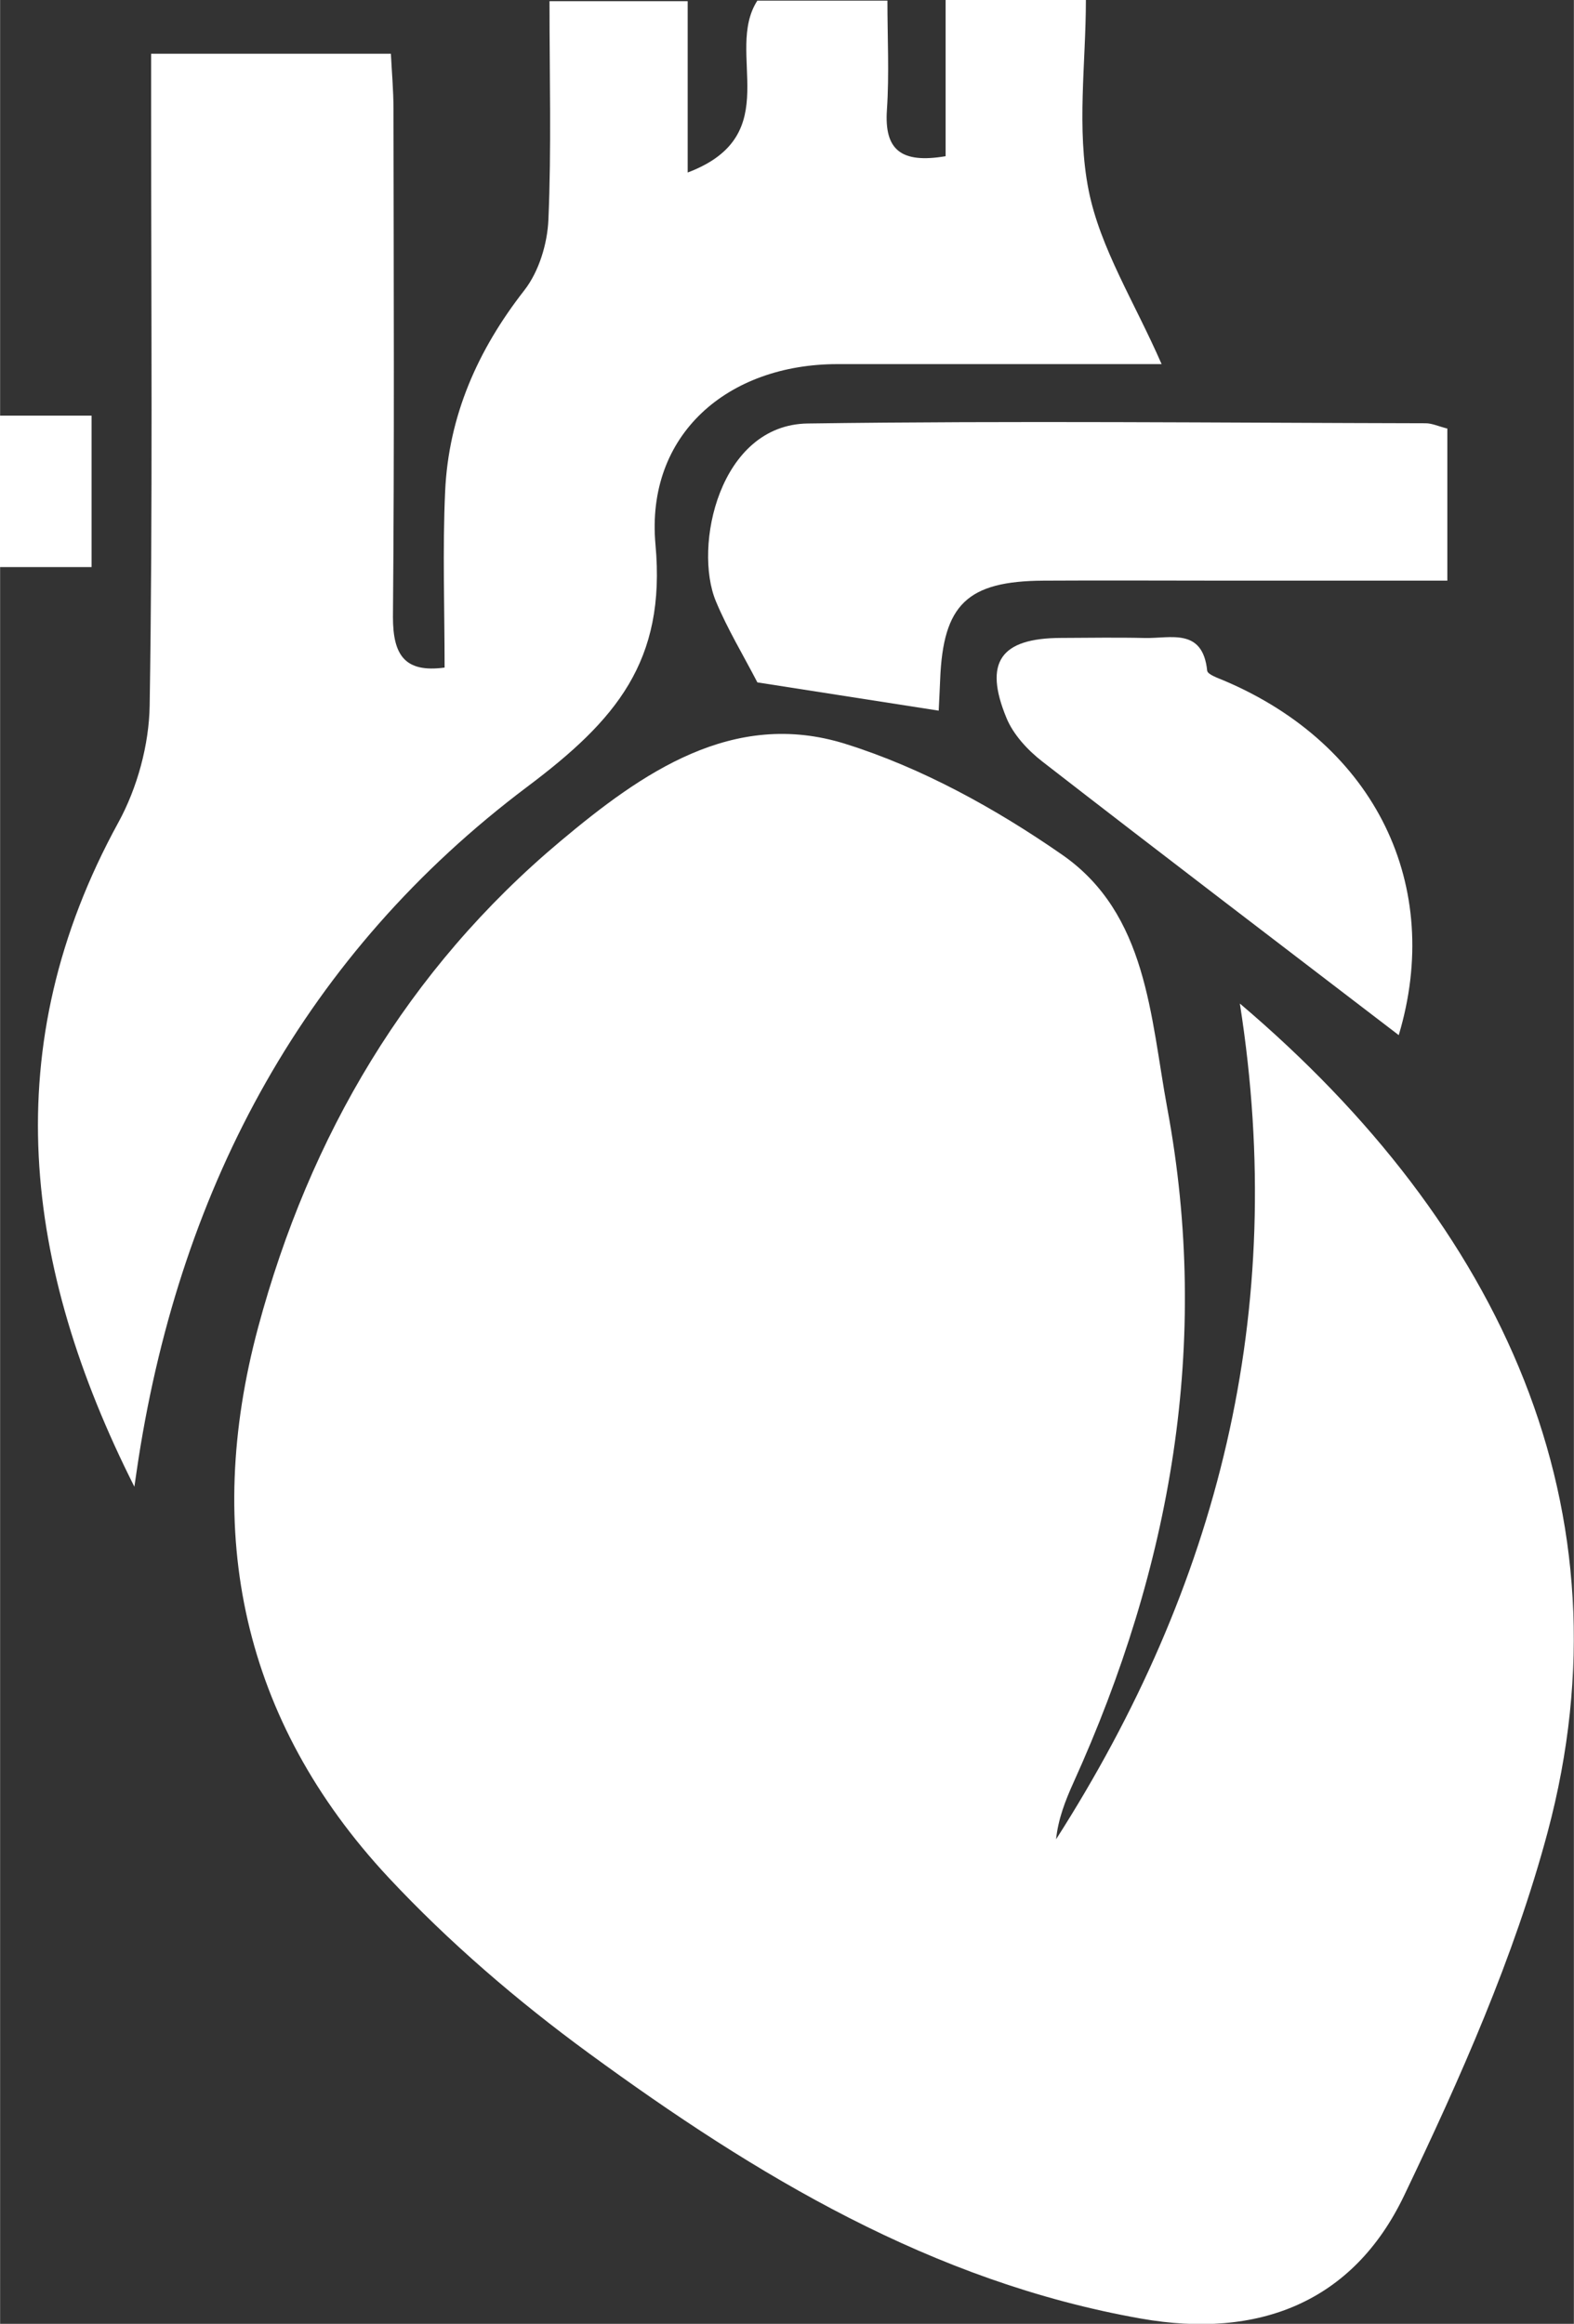 <svg width="22.19" xmlns="http://www.w3.org/2000/svg" viewBox="0 0 22.187 32.75" xmlns:xlink="http://www.w3.org/1999/xlink" enable-background="new 0 0 22.187 32.75"><rect x="0" y="0" width="22.187" height="32.75" fill="#333333" stroke="none"/><symbol viewBox="-23.711 -35 47.423 70" id="0"><path fill="#fff" d="m13.657 4.765c7.87-6.676 11.859-15.24 9.266-24.951-1.01-3.769-2.633-7.413-4.325-10.947-1.54-3.216-4.393-4.325-7.929-3.7-6.293 1.112-11.593 4.308-16.626 7.988-2.154 1.575-4.218 3.346-6.04 5.296-4.411 4.731-5.586 10.389-3.927 16.564 1.55 5.77 4.496 10.779 9.11 14.646 2.442 2.047 5.19 3.989 8.58 2.929 2.306-.721 4.534-1.952 6.53-3.338 2.573-1.786 2.658-4.88 3.171-7.646 1.313-7.07.112-13.808-2.827-20.296-.247-.545-.463-1.104-.525-1.71 4.863 7.606 7 15.847 5.538 25.16"/><path fill="#fff" d="m-19.653-9.779c-3.339 6.626-4.182 13.25-.482 20 .57 1.041.925 2.336.944 3.521.094 5.945.044 11.893.044 17.84 0 .566 0 1.132 0 1.791 2.454 0 4.747 0 7.223 0 .027-.543.077-1.096.078-1.65.006-5.105.029-10.21-.016-15.314 0-1.158.365-1.682 1.556-1.522 0 1.769-.064 3.539.016 5.304.103 2.275.98 4.259 2.387 6.06.438.562.693 1.398.724 2.122.093 2.15.033 4.307.033 6.583 1.372 0 2.654 0 4.163 0 0-1.587 0-3.183 0-5.16 2.999 1.134 1.09 3.614 2.099 5.177 1.138 0 2.421 0 3.918 0 0-1.118.058-2.209-.015-3.291-.082-1.203.421-1.622 1.768-1.395 0 1.535 0 3.081 0 4.706 1.453 0 2.699 0 4.226 0 0-1.903-.285-3.881.082-5.729.348-1.75 1.381-3.365 2.199-5.238-3.296 0-6.53 0-9.763 0-3.301 0-5.787-2.116-5.484-5.439.321-3.514-1.191-5.282-3.858-7.285-6.668-5.01-10.42-11.963-11.713-20.22-.045-.29-.086-.581-.129-.872"/><path fill="#fff" d="m-.883 14.44c-.432.833-.904 1.612-1.25 2.443-.687 1.648.103 5.318 2.767 5.355 6.203.086 12.408.02 18.612.007.195 0 .39-.093.656-.16 0-1.482 0-2.926 0-4.58-2.262 0-4.455 0-6.648 0-1.84 0-3.68.011-5.521 0-2.296-.014-3.02-.719-3.11-2.976-.012-.31-.029-.62-.044-.939-1.881.294-3.706.578-5.462.851"/><path fill="#fff" d="m18.438 3.818c-3.597 2.754-7.179 5.479-10.735 8.238-.439.341-.872.806-1.08 1.308-.699 1.689-.177 2.41 1.638 2.416.841.003 1.683.018 2.523-.002.775-.018 1.748.319 1.883-.983.012-.116.319-.22.503-.298 4.592-1.945 6.612-6.2 5.268-10.679"/><path fill="#fff" d="m-20.941 17.914c-.869 0-1.747 0-2.77 0 0 1.456 0 2.94 0 4.56.846 0 1.71 0 2.77 0 0-1.422 0-2.891 0-4.56"/></symbol><use width="47.42" x="-23.711" y="-35" height="70" xlink:href="#0" transform="matrix(.468 0 0-.468 11.09 16.375)"/></svg>